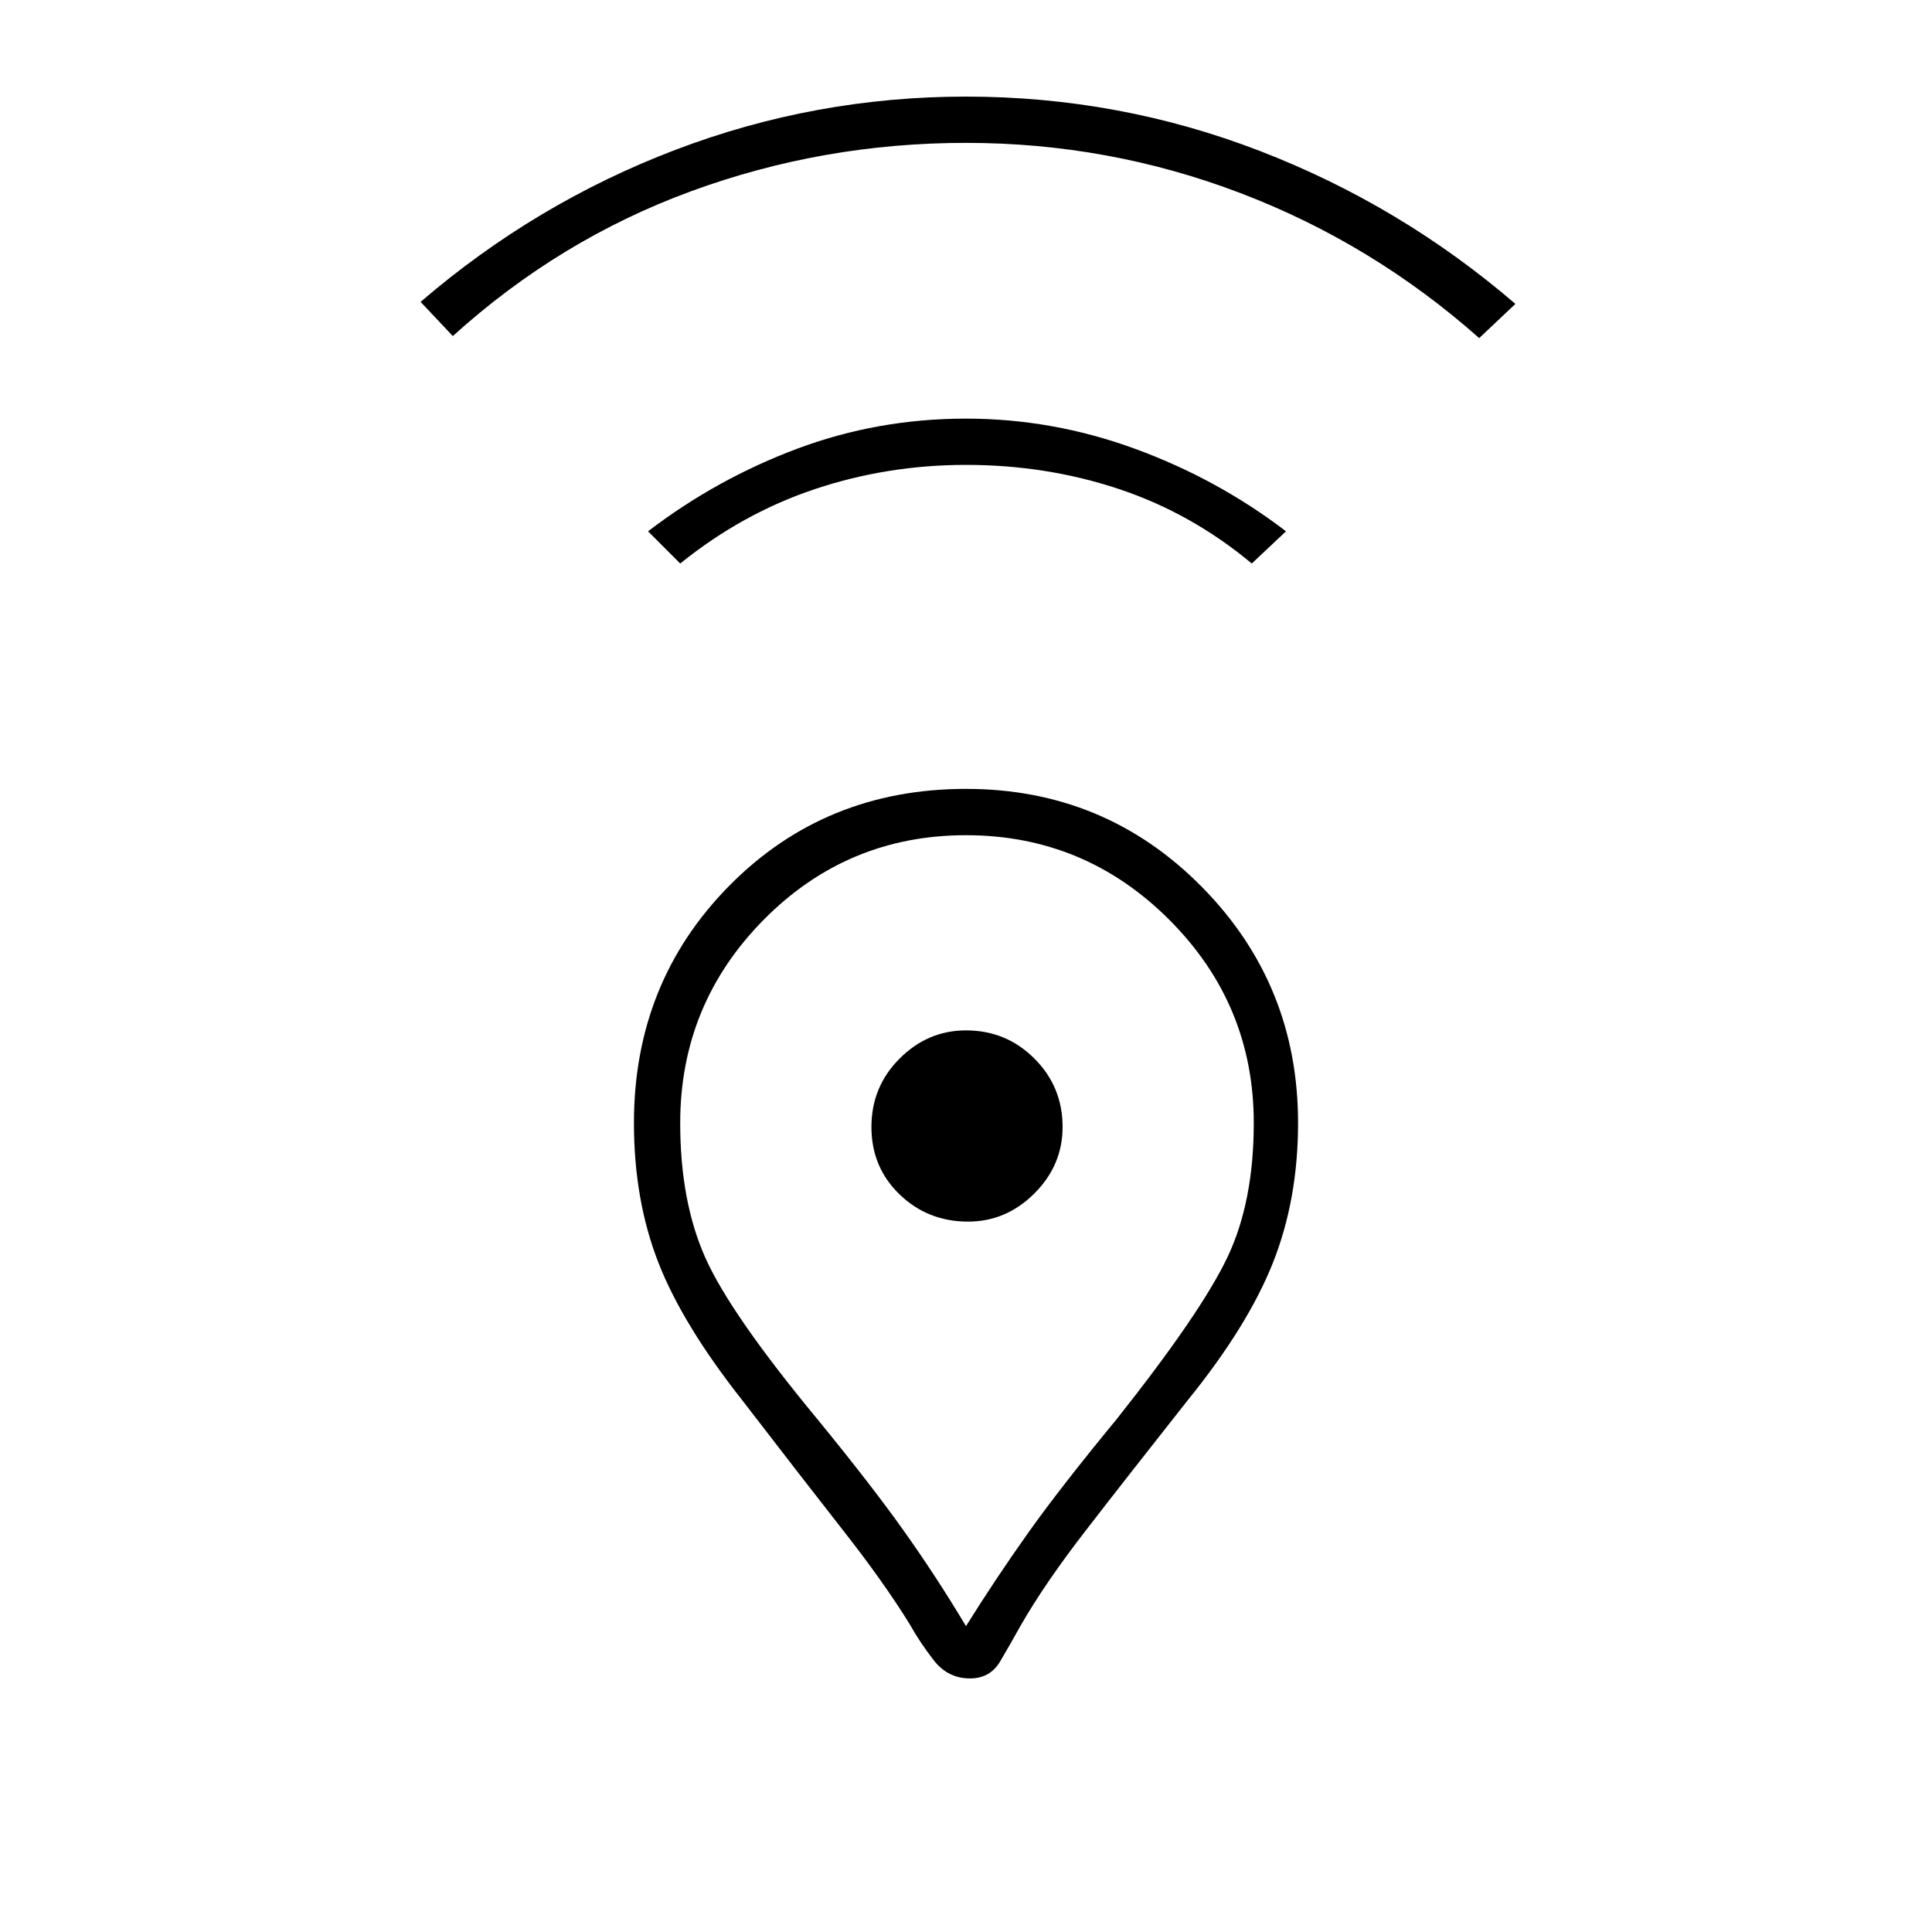 <svg xmlns="http://www.w3.org/2000/svg" height="40" width="40"><path d="M20 33.667Q20.625 32.667 21.292 31.729Q21.958 30.792 23.125 29.375Q24.875 27.167 25.417 26.021Q25.958 24.875 25.958 23.25Q25.958 20.792 24.208 19.042Q22.458 17.292 20 17.292Q17.542 17.292 15.812 19.042Q14.083 20.792 14.083 23.25Q14.083 24.875 14.604 26.042Q15.125 27.208 16.917 29.375Q18.042 30.75 18.708 31.688Q19.375 32.625 20 33.667ZM20.083 34.75Q19.625 34.75 19.333 34.375Q19.042 34 18.833 33.625Q18.292 32.75 17.458 31.688Q16.625 30.625 15.375 29Q14.125 27.417 13.625 26.125Q13.125 24.833 13.125 23.25Q13.125 20.333 15.104 18.333Q17.083 16.333 20 16.333Q22.875 16.333 24.875 18.354Q26.875 20.375 26.875 23.25Q26.875 24.833 26.354 26.146Q25.833 27.458 24.583 29Q23.333 30.583 22.479 31.688Q21.625 32.792 21.125 33.667Q20.917 34.042 20.708 34.396Q20.5 34.75 20.083 34.75ZM20.042 25.292Q20.833 25.292 21.417 24.708Q22 24.125 22 23.333Q22 22.5 21.417 21.917Q20.833 21.333 20 21.333Q19.208 21.333 18.625 21.917Q18.042 22.5 18.042 23.333Q18.042 24.167 18.625 24.729Q19.208 25.292 20.042 25.292ZM14.083 11.667 13.417 11Q14.833 9.917 16.5 9.292Q18.167 8.667 20 8.667Q21.792 8.667 23.5 9.292Q25.208 9.917 26.625 11L25.917 11.667Q24.667 10.625 23.167 10.125Q21.667 9.625 20 9.625Q18.375 9.625 16.875 10.125Q15.375 10.625 14.083 11.667ZM9.375 6.958 8.708 6.25Q11.083 4.208 13.979 3.104Q16.875 2 20 2Q23.167 2 26.083 3.125Q29 4.25 31.375 6.292L30.625 7Q28.417 5.042 25.688 4Q22.958 2.958 20 2.958Q17.042 2.958 14.312 3.958Q11.583 4.958 9.375 6.958ZM20 23.333Q20 23.333 20 23.333Q20 23.333 20 23.333Q20 23.333 20 23.333Q20 23.333 20 23.333Q20 23.333 20 23.333Q20 23.333 20 23.333Q20 23.333 20 23.333Q20 23.333 20 23.333Q20 23.333 20 23.333Q20 23.333 20 23.333Q20 23.333 20 23.333Q20 23.333 20 23.333Z"/></svg>